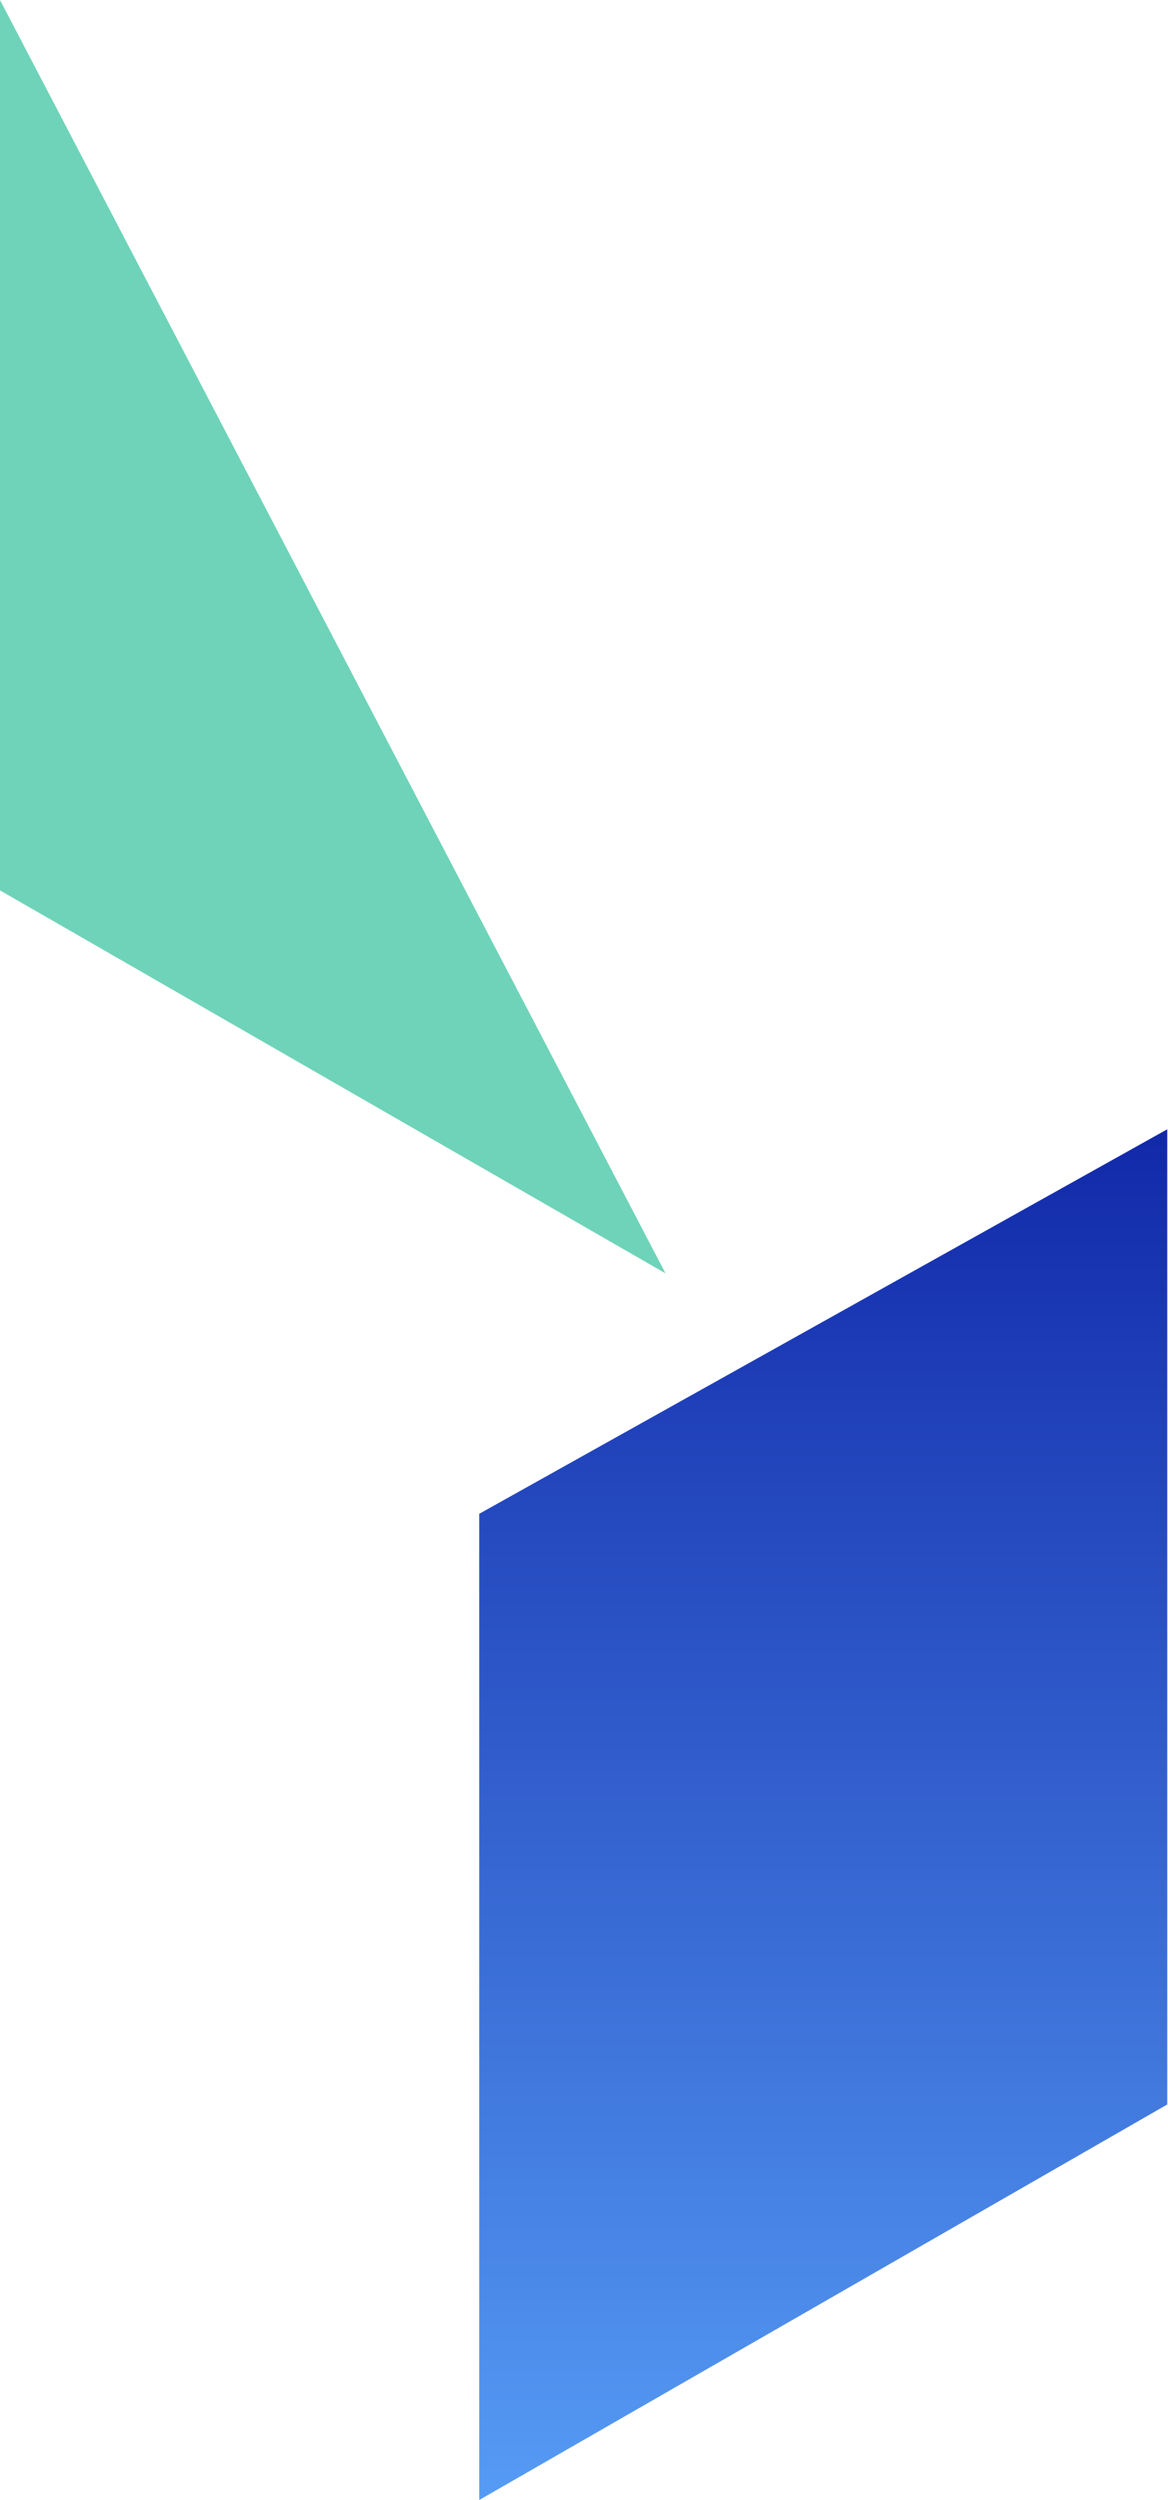 <?xml version="1.0" encoding="UTF-8"?>
<svg width="300px" height="642px" viewBox="0 0 300 642" version="1.1" xmlns="http://www.w3.org/2000/svg" xmlns:xlink="http://www.w3.org/1999/xlink">
    <title>Group</title>
    <defs>
        <linearGradient x1="50%" y1="0%" x2="50%" y2="100%" id="linearGradient-1">
            <stop stop-color="#1128A9" offset="0%"></stop>
            <stop stop-color="#569CF5" offset="100%"></stop>
        </linearGradient>
    </defs>
    <g id="Page-1" stroke="none" stroke-width="1" fill="none" fill-rule="evenodd">
        <g id="Group" fill-rule="nonzero">
            <polygon id="Path-4" fill="#6ED3B9" points="-2.84217094e-14 228.651 -2.84217094e-14 0 170.941 327"></polygon>
            <polygon id="Path-26" fill="url(#linearGradient-1)" points="123.089 642 299.804 540.435 299.804 290 123.089 388.745"></polygon>
        </g>
    </g>
</svg>